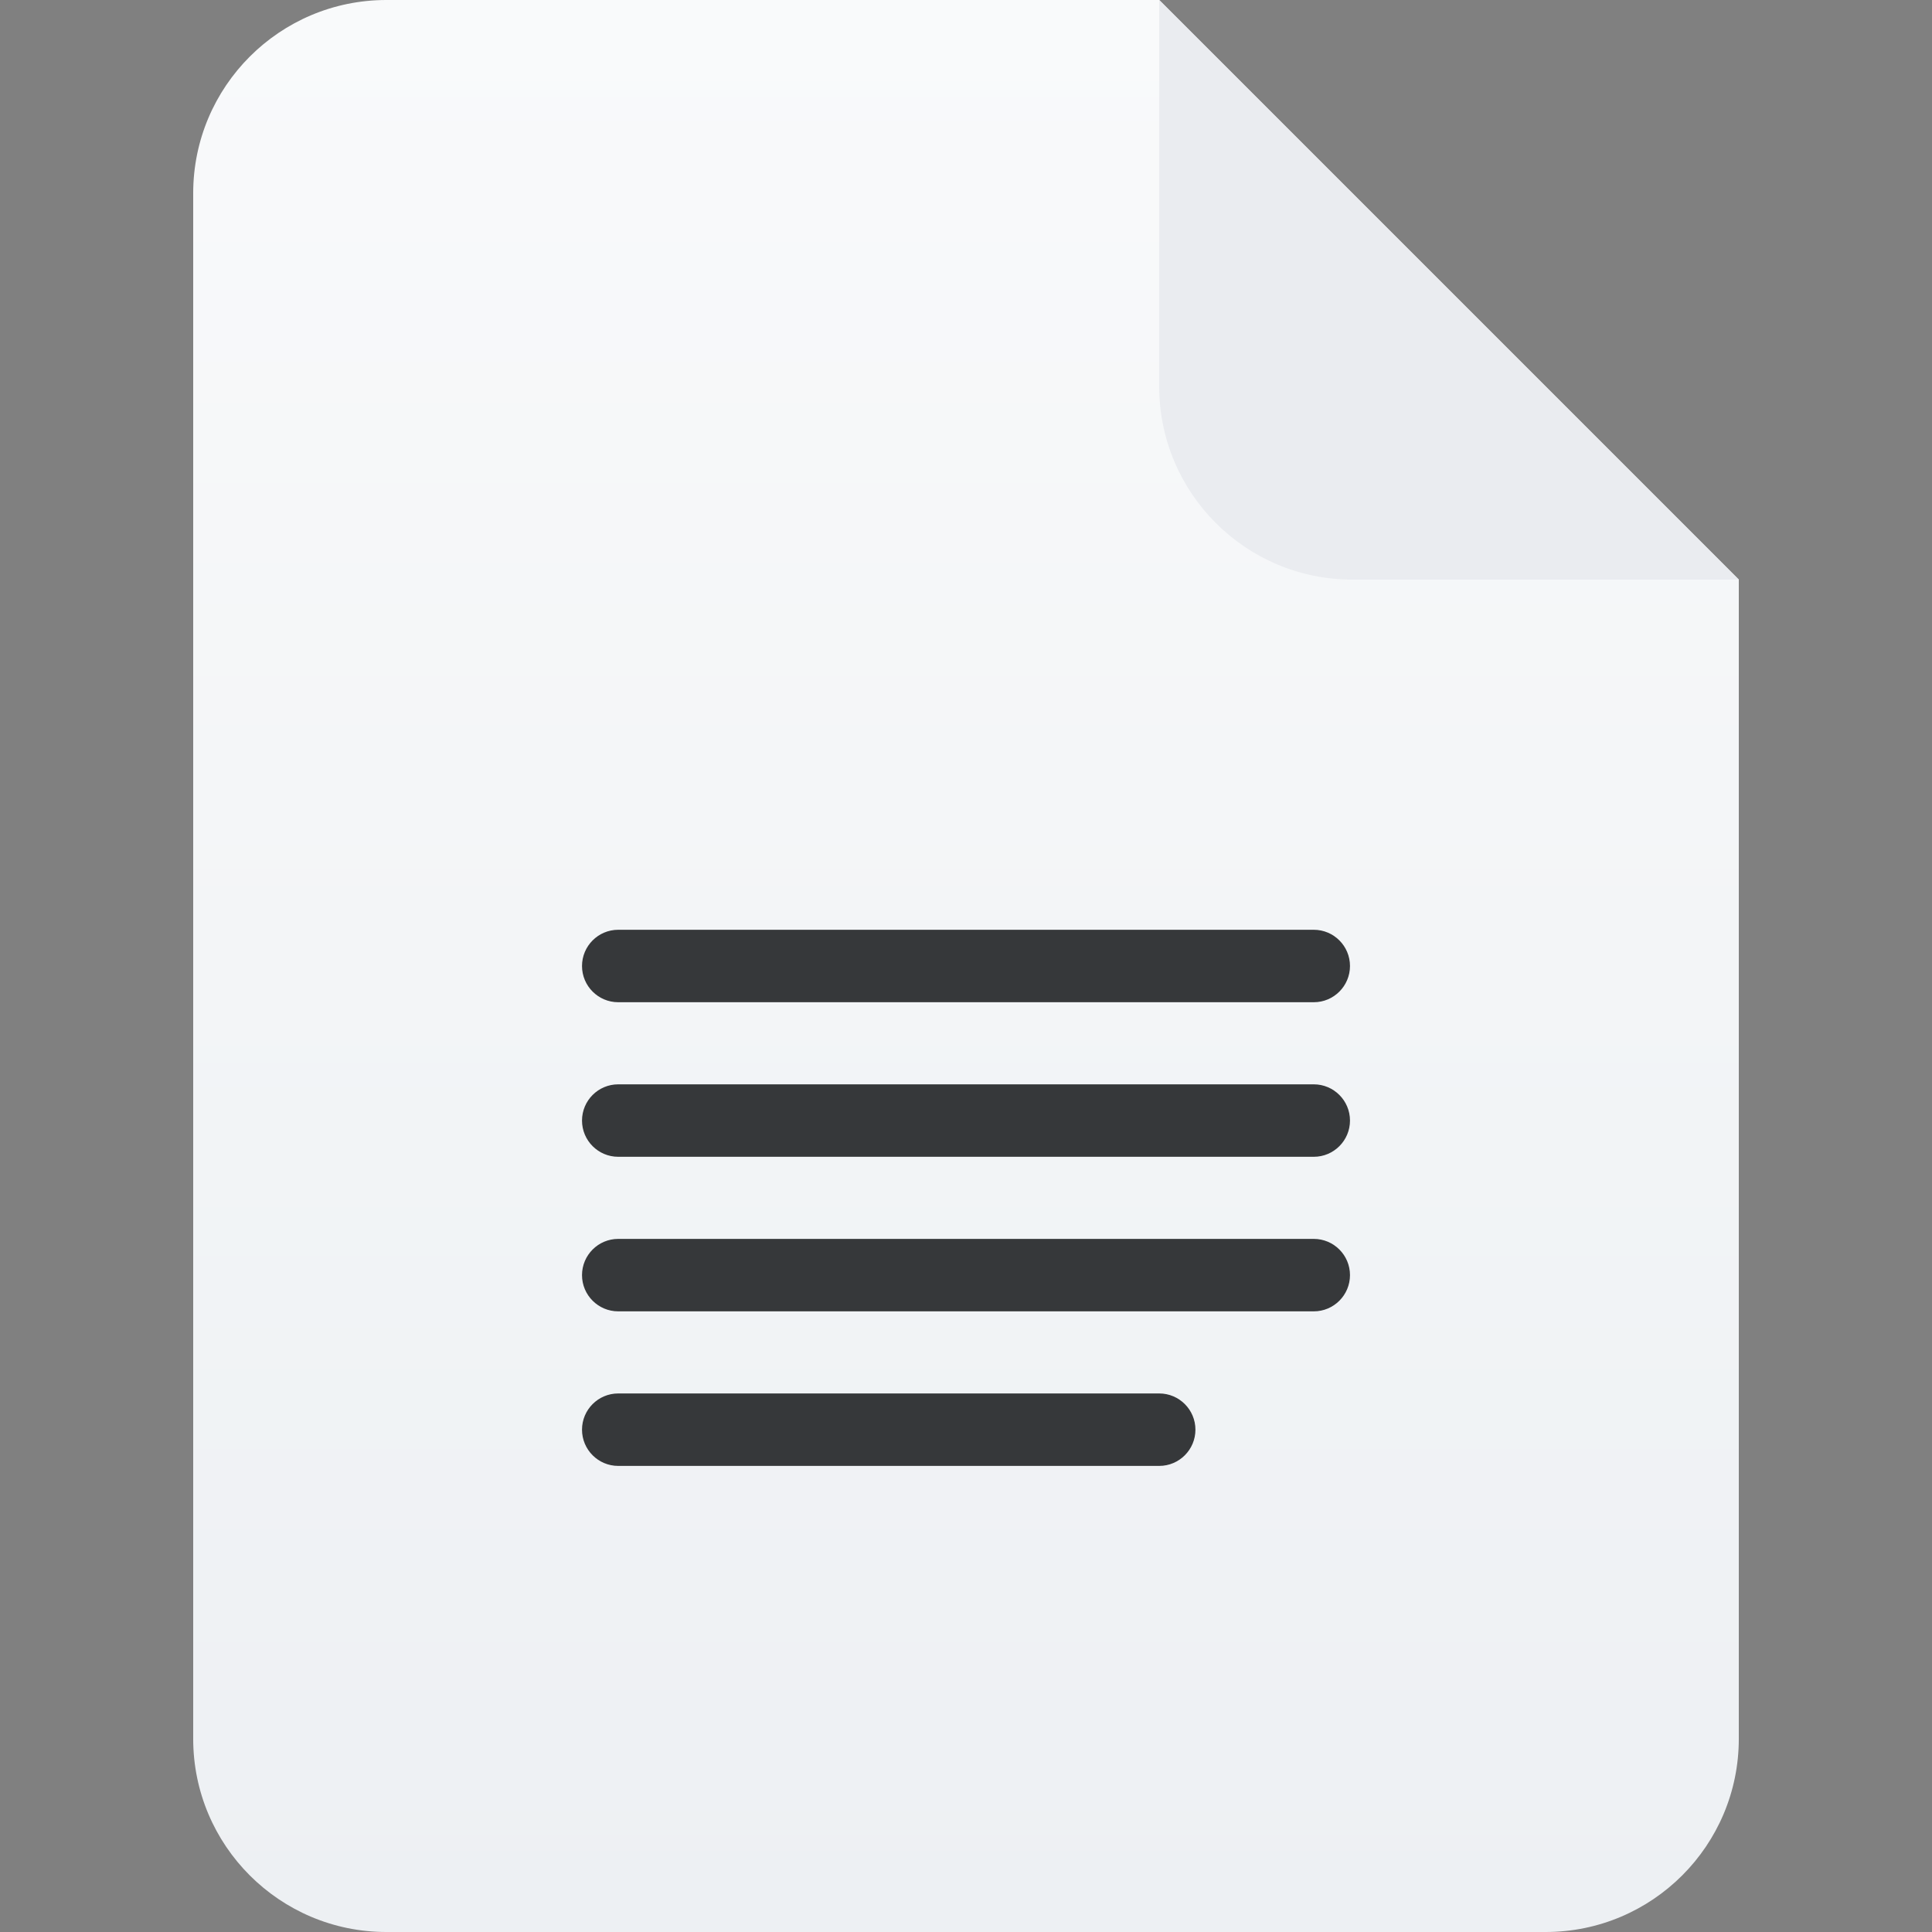 <svg width="40" height="40" viewBox="0 0 40 40" fill="none" xmlns="http://www.w3.org/2000/svg">
<rect x="0" y="0" width="40" height="40" fill="#808080" stroke="none"/>
<path d="M4 4C4 1.791 5.791 0 8 0H24L36 12V36C36 38.209 34.209 40 32 40H8C5.791 40 4 38.209 4 36V4Z" fill="url(#paint0_linear_264_26136)"/>
<path d="M24 0L36 12H28C25.791 12 24 10.209 24 8V0Z" fill="#EAECF0"/>
<path fill-rule="evenodd" clip-rule="evenodd" d="M12.05 20C12.05 19.586 12.386 19.25 12.8 19.25H27.2C27.614 19.25 27.95 19.586 27.95 20C27.95 20.414 27.614 20.75 27.2 20.75H12.8C12.386 20.75 12.05 20.414 12.05 20ZM12.05 23.2C12.05 22.786 12.386 22.45 12.8 22.45H27.2C27.614 22.45 27.95 22.786 27.95 23.2C27.95 23.614 27.614 23.95 27.2 23.95H12.8C12.386 23.95 12.05 23.614 12.05 23.2ZM12.05 26.4C12.05 25.986 12.386 25.65 12.8 25.65H27.2C27.614 25.65 27.95 25.986 27.95 26.4C27.95 26.814 27.614 27.15 27.2 27.15H12.8C12.386 27.15 12.05 26.814 12.05 26.4ZM12.05 29.6C12.05 29.186 12.386 28.85 12.8 28.85H24C24.414 28.85 24.75 29.186 24.75 29.6C24.75 30.014 24.414 30.35 24 30.35H12.8C12.386 30.35 12.05 30.014 12.05 29.6Z" fill="#36383A"/>
<defs>
<linearGradient id="paint0_linear_264_26136" x1="20" y1="0" x2="20" y2="40" gradientUnits="userSpaceOnUse">
<stop stop-color="#F9FAFB"/>
<stop offset="1" stop-color="#EDF0F3"/>
</linearGradient>
</defs>
</svg>
